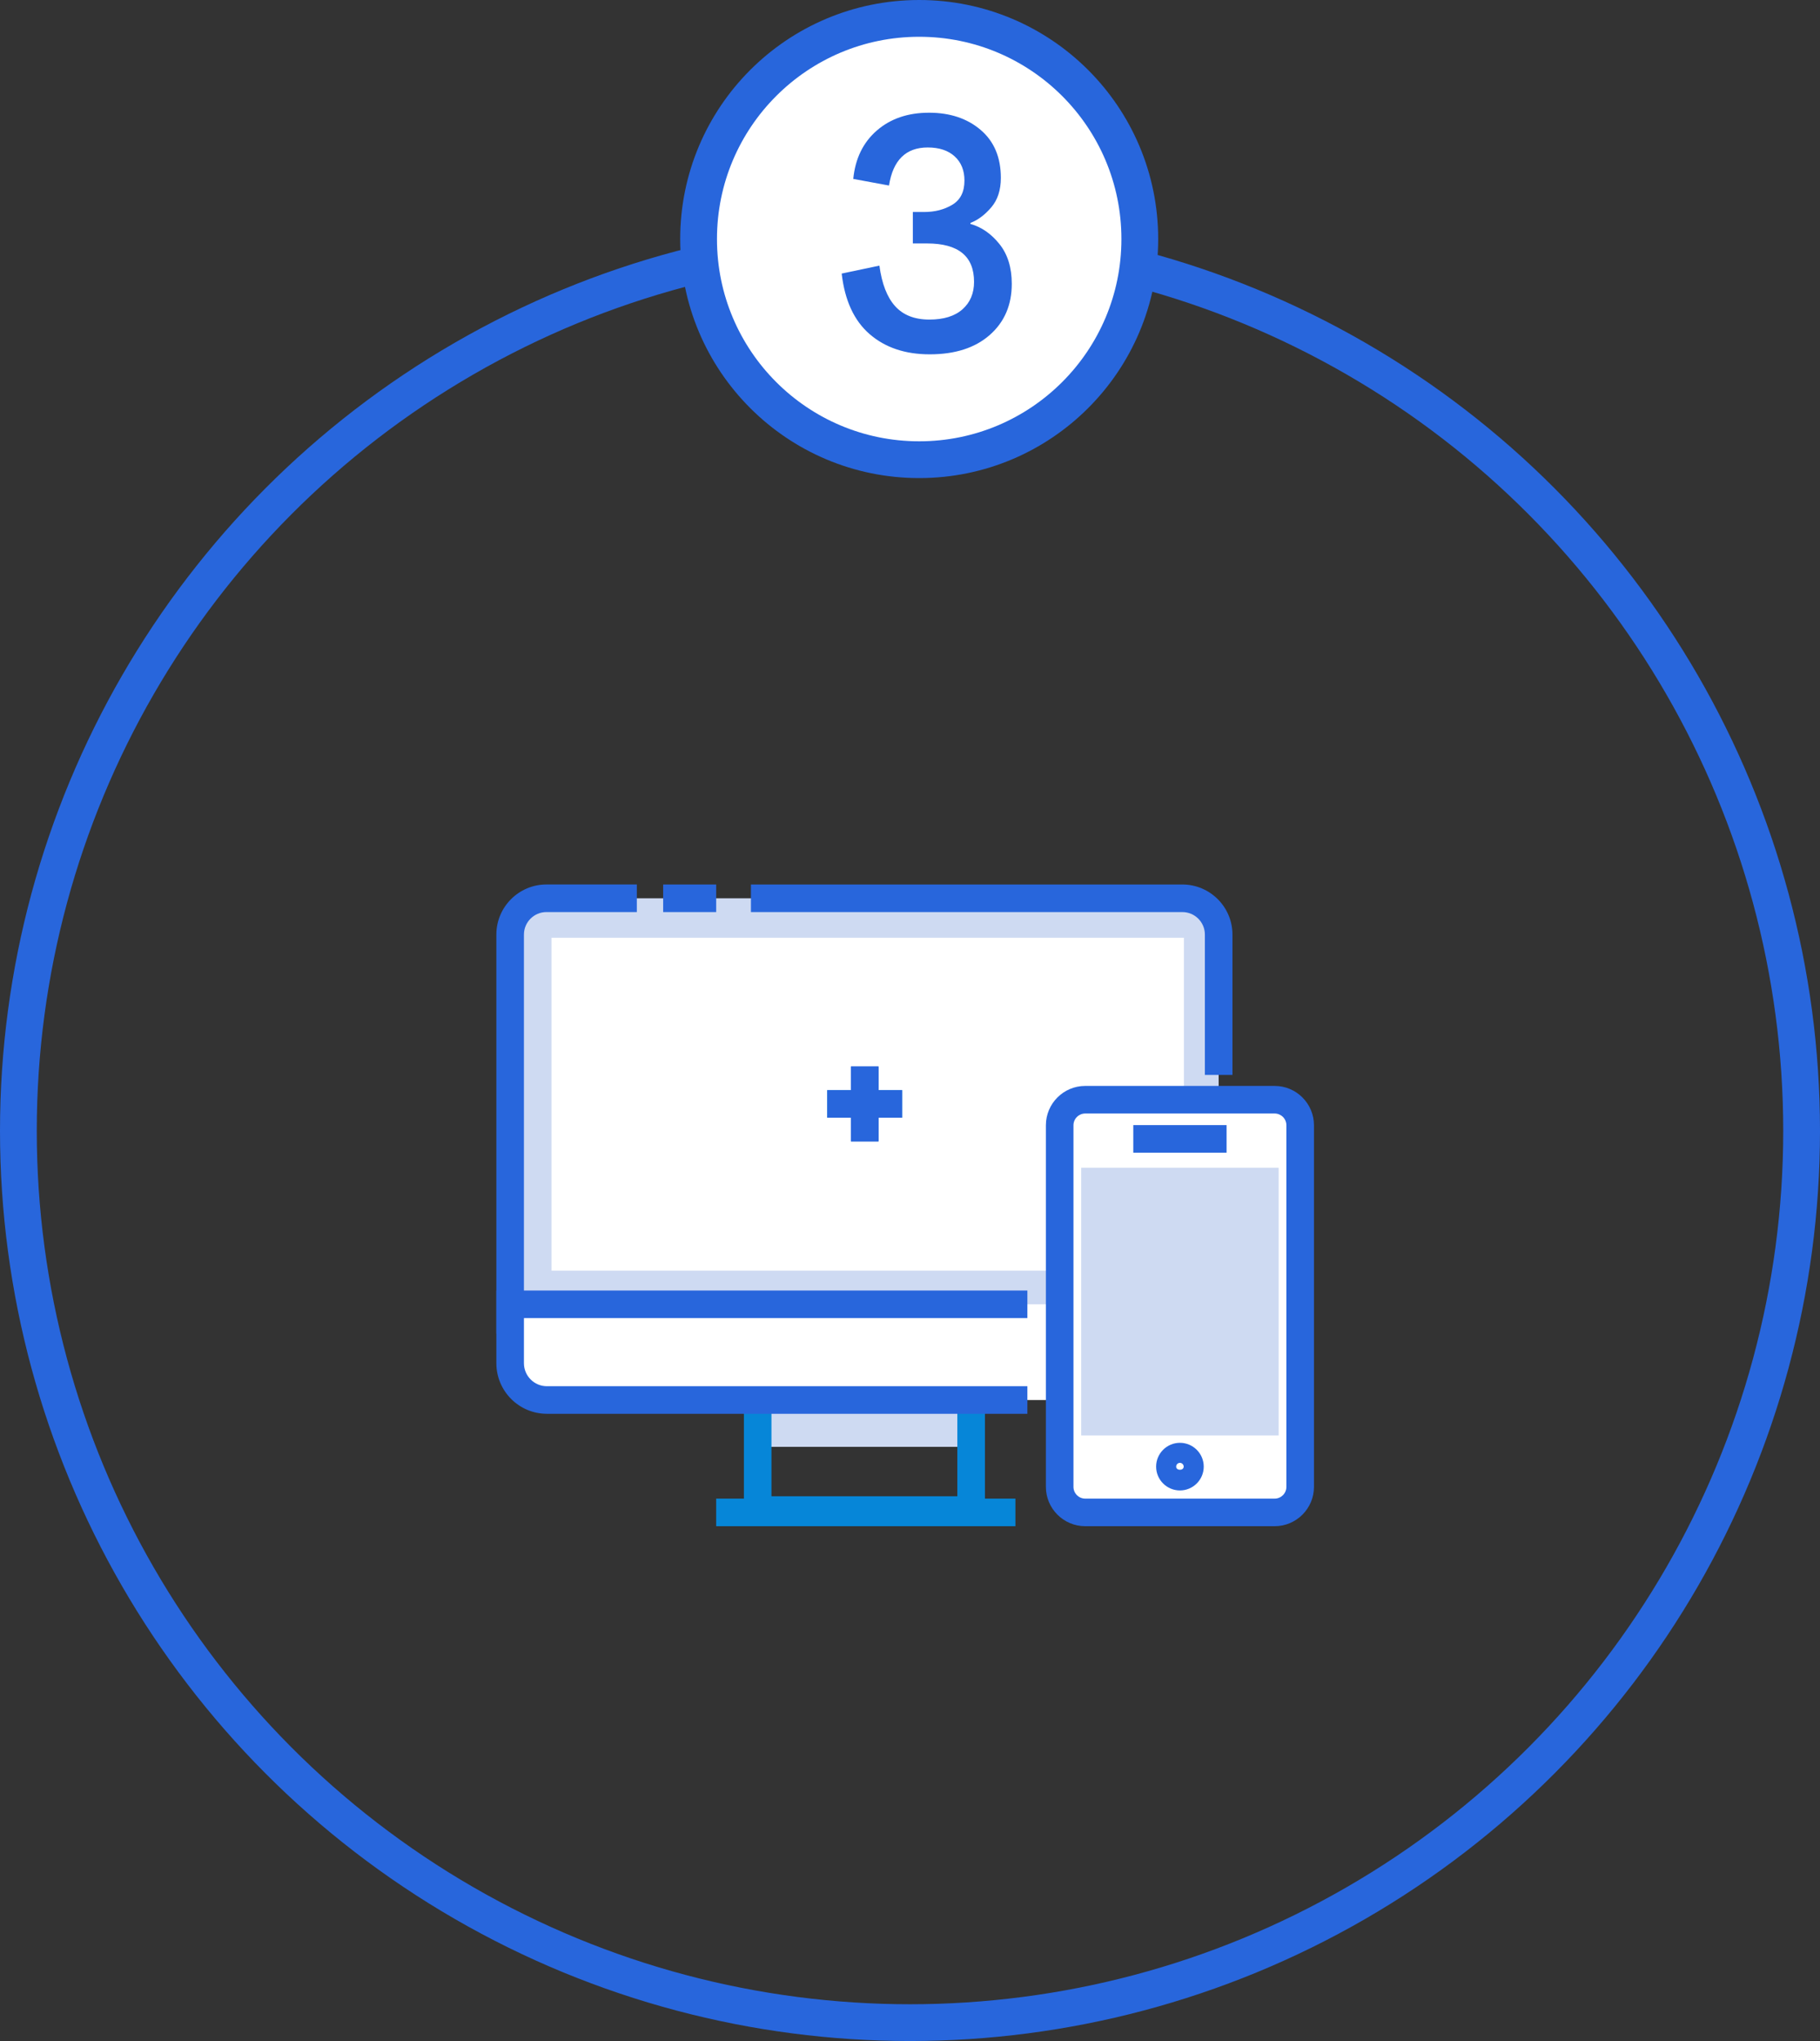 <?xml version="1.0" encoding="UTF-8"?>
<svg width="99px" height="111px" viewBox="0 0 99 111" version="1.1" xmlns="http://www.w3.org/2000/svg" xmlns:xlink="http://www.w3.org/1999/xlink">
    <rect x="0" y="0" width="99" height="111" fill="#333333" stroke="none"/>
    <!-- Generator: Sketch 43.2 (39069) - http://www.bohemiancoding.com/sketch -->
    <title>Group 30</title>
    <desc>Created with Sketch.</desc>
    <defs></defs>
    <g id="Visual-1" stroke="none" stroke-width="1" fill="none" fill-rule="evenodd">
        <g id="02_Case-Study-Portal" transform="translate(-1088, -2122)">
            <g id="solution" transform="translate(205, 2051)">
                <g id="1-copy-2" transform="translate(844, 72)">
                    <g id="Group-30" transform="translate(40, 0)">
                        <circle id="Oval-3" stroke="#2866DC" stroke-width="2" cx="48.5" cy="60.5" r="48.5"></circle>
                        <g id="Page-1" transform="translate(26, 47)">
                            <path d="M39.289,23.775 L0.75,23.775 L0.75,2.825 C0.75,1.735 1.633,0.852 2.723,0.852 L37.315,0.852 C38.405,0.852 39.289,1.735 39.289,2.825 L39.289,23.775 Z" id="Fill-1" fill="#CEDAF2"></path>
                            <path d="M40.04,10.461 L38.54,10.461 L38.54,2.825 C38.54,2.151 37.991,1.603 37.316,1.603 L13.847,1.603 L13.847,0.103 L37.316,0.103 C38.818,0.103 40.04,1.324 40.04,2.825 L40.04,10.461 Z" id="Fill-3" fill="#2866DC"></path>
                            <polygon id="Fill-5" fill="#2866DC" points="9.073 1.603 11.957 1.603 11.957 0.103 9.073 0.103"></polygon>
                            <path d="M39.29,24.525 L-0,24.525 L-0,2.825 C-0,1.324 1.222,0.102 2.724,0.102 L7.641,0.102 L7.641,1.602 L2.724,1.602 C2.049,1.602 1.5,2.151 1.5,2.825 L1.5,23.025 L39.29,23.025 L39.29,24.525 Z" id="Fill-7" fill="#2866DC"></path>
                            <polygon id="Fill-8" fill="#FFFFFF" points="3 21.106 37.4 21.106 37.4 3 3 3"></polygon>
                            <g transform="translate(18, 10)">
                                <polygon id="Fill-1" fill="#0686D8" points="0 2.787 4.074 2.787 4.074 1.287 0 1.287"></polygon>
                                <polygon id="Fill-2" fill="#2866DC" points="0 2.787 4.074 2.787 4.074 1.287 0 1.287"></polygon>
                                <polygon id="Fill-3" fill="#2866DC" points="1.287 4.074 2.787 4.074 2.787 0 1.287 0"></polygon>
                                <polygon id="Fill-4" fill="#2866DC" points="1.287 4.074 2.787 4.074 2.787 0 1.287 0"></polygon>
                            </g>
                            <polygon id="Fill-10" fill="#CEDAF2" points="14.214 30.686 25.825 30.686 25.825 27.249 14.214 27.249"></polygon>
                            <path d="M14.964,33.373 L25.075,33.373 L25.075,28 L14.964,28 L14.964,33.373 Z M13.465,34.873 L26.576,34.873 L26.576,26.5 L13.465,26.5 L13.465,34.873 Z" id="Fill-11" fill="#0686D8"></path>
                            <path d="M39.289,22.933 L0.75,22.933 L0.75,26.139 C0.75,27.242 1.645,28.139 2.749,28.139 L37.289,28.139 C38.394,28.139 39.289,27.242 39.289,26.139 L39.289,22.933 Z" id="Fill-12" fill="#FFFFFF"></path>
                            <path d="M28.885,28.889 L2.75,28.889 C1.233,28.889 0,27.656 0,26.139 L0,22.184 L28.885,22.184 L28.885,23.684 L1.5,23.684 L1.5,26.139 C1.5,26.828 2.06,27.389 2.75,27.389 L28.885,27.389 L28.885,28.889 Z" id="Fill-13" fill="#2866DC"></path>
                            <polygon id="Fill-14" fill="#0686D8" points="11.957 35.002 28.234 35.002 28.234 33.502 11.957 33.502"></polygon>
                            <path d="M42.334,34.252 L32.032,34.252 C31.265,34.252 30.642,33.629 30.642,32.861 L30.642,13.197 C30.642,12.428 31.265,11.806 32.032,11.806 L42.334,11.806 C43.102,11.806 43.724,12.428 43.724,13.197 L43.724,32.861 C43.724,33.629 43.102,34.252 42.334,34.252" id="Fill-18" fill="#FFFFFF"></path>
                            <polygon id="Fill-19" fill="#CEDAF2" points="31.812 30.067 42.554 30.067 42.554 15.506 31.812 15.506"></polygon>
                            <path d="M32.033,12.557 C31.679,12.557 31.392,12.844 31.392,13.197 L31.392,32.862 C31.392,33.215 31.679,33.502 32.033,33.502 L42.334,33.502 C42.687,33.502 42.974,33.215 42.974,32.862 L42.974,13.197 C42.974,12.844 42.687,12.557 42.334,12.557 L32.033,12.557 Z M42.334,35.002 L32.033,35.002 C30.852,35.002 29.892,34.042 29.892,32.862 L29.892,13.197 C29.892,12.017 30.852,11.057 32.033,11.057 L42.334,11.057 C43.515,11.057 44.474,12.017 44.474,13.197 L44.474,32.862 C44.474,34.042 43.515,35.002 42.334,35.002 L42.334,35.002 Z" id="Fill-20" fill="#2866DC"></path>
                            <polygon id="Fill-21" fill="#2866DC" points="34.646 14.688 39.72 14.688 39.72 13.188 34.646 13.188"></polygon>
                            <path d="M37.183,31.557 C37.07,31.557 36.978,31.649 36.978,31.762 C36.978,31.989 37.388,31.989 37.388,31.762 C37.388,31.649 37.296,31.557 37.183,31.557 M37.183,33.057 C36.469,33.057 35.888,32.476 35.888,31.762 C35.888,31.048 36.469,30.467 37.183,30.467 C37.897,30.467 38.478,31.048 38.478,31.762 C38.478,32.476 37.897,33.057 37.183,33.057" id="Fill-22" fill="#2866DC"></path>
                        </g>
                        <circle id="Oval-2" stroke="#2866DC" stroke-width="2" fill="#FFFFFF" cx="49" cy="12" r="12"></circle>
                        <path d="M44.784,13.878 L46.836,13.446 C46.968,14.43 47.253,15.165 47.691,15.651 C48.129,16.137 48.75,16.38 49.554,16.38 C50.334,16.38 50.934,16.194 51.354,15.822 C51.774,15.45 51.984,14.952 51.984,14.328 C51.984,12.936 51.132,12.24 49.428,12.24 L48.654,12.24 L48.654,10.53 L49.266,10.53 C49.854,10.53 50.367,10.398 50.805,10.134 C51.243,9.87 51.462,9.432 51.462,8.82 C51.462,8.268 51.285,7.83 50.931,7.506 C50.577,7.182 50.088,7.02 49.464,7.02 C48.276,7.02 47.574,7.71 47.358,9.09 L45.414,8.73 C45.522,7.626 45.948,6.75 46.692,6.102 C47.436,5.454 48.384,5.13 49.536,5.13 C50.676,5.13 51.612,5.442 52.344,6.066 C53.076,6.69 53.442,7.56 53.442,8.676 C53.442,9.336 53.268,9.87 52.92,10.278 C52.572,10.686 52.194,10.968 51.786,11.124 L51.786,11.178 C52.386,11.346 52.911,11.709 53.361,12.267 C53.811,12.825 54.036,13.548 54.036,14.436 C54.036,15.588 53.637,16.515 52.839,17.217 C52.041,17.919 50.952,18.27 49.572,18.27 C48.24,18.27 47.151,17.904 46.305,17.172 C45.459,16.44 44.952,15.342 44.784,13.878 Z" id="3" fill="#2866DC"></path>
                    </g>
                </g>
            </g>
        </g>
    </g>
</svg>